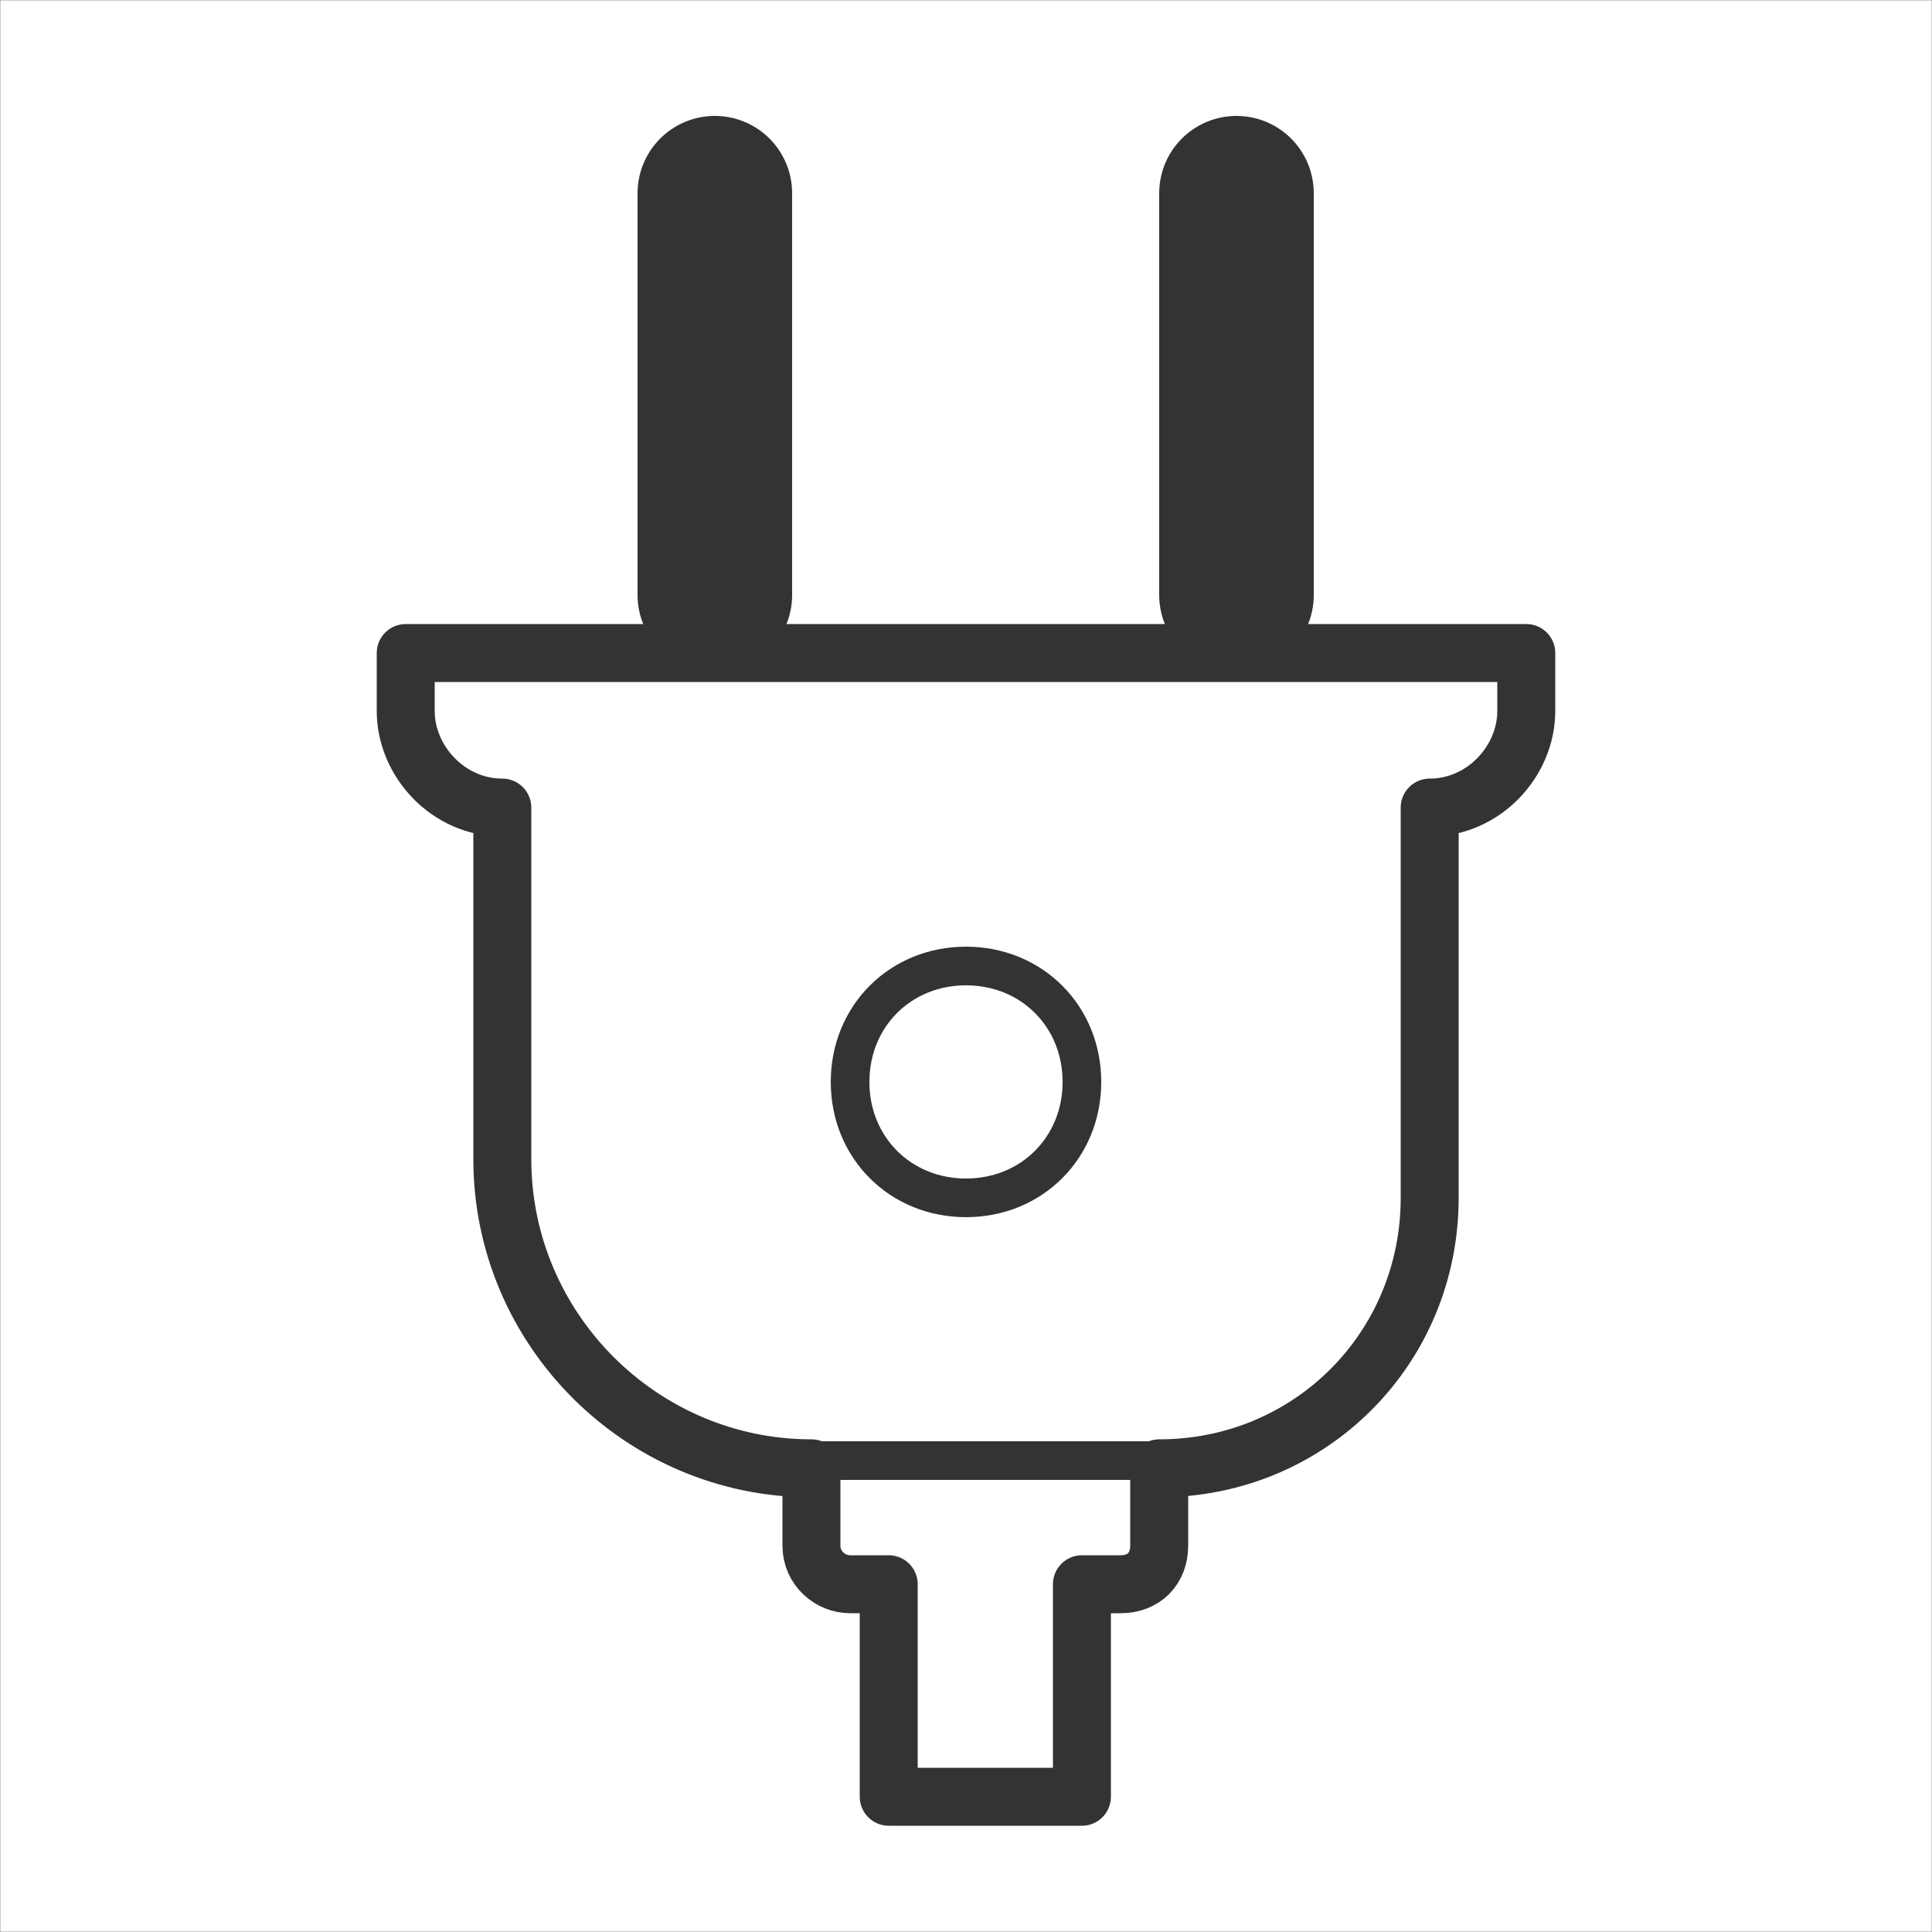 <?xml version="1.0" encoding="UTF-8"?>
<!DOCTYPE svg PUBLIC "-//W3C//DTD SVG 1.1//EN" "http://www.w3.org/Graphics/SVG/1.1/DTD/svg11.dtd">
<!-- Creator: CorelDRAW X6 -->
<svg xmlns="http://www.w3.org/2000/svg" xml:space="preserve" width="100%" height="100%" version="1.1" style="shape-rendering:geometricPrecision; text-rendering:geometricPrecision; image-rendering:optimizeQuality; fill-rule:evenodd; clip-rule:evenodd"
viewBox="0 0 500 500"
 xmlns:xlink="http://www.w3.org/1999/xlink">
 <defs>
  <style type="text/css">
   <![CDATA[
    .str3 {stroke:#2B2A29;stroke-width:0.1}
    .str2 {stroke:#333333;stroke-width:10}
    .str0 {stroke:#333333;stroke-width:15;stroke-linejoin:round}
    .str1 {stroke:#333333;stroke-width:40;stroke-linecap:round}
    .fil0 {fill:none}
   ]]>
  </style>
 </defs>
 <g id="Layer_x0020_1">
  <path class="fil0 str0" d="M395 169l0 15c0,13 -11,25 -25,25l0 0 0 101c0,39 -31,70 -70,70l0 0 0 20c0,6 -4,10 -10,10l-10 0 0 55 -50 0 0 -55 -10 0c-5,0 -10,-4 -10,-10l0 -20 0 0c-44,0 -80,-36 -80,-80l0 -91 0 0c-14,0 -25,-12 -25,-25l0 -15c120,0 176,0 290,0z"/>
  <path class="fil0 str1" d="M185 50l0 104m135 -104l0 104"/>
  <path class="fil0 str2" d="M250 250c17,0 30,13 30,30 0,17 -13,30 -30,30 -17,0 -30,-13 -30,-30 0,-17 13,-30 30,-30zm-40 128l90 0"/>
  <rect class="fil0 str3" width="500" height="500"/>
 </g>
</svg>
